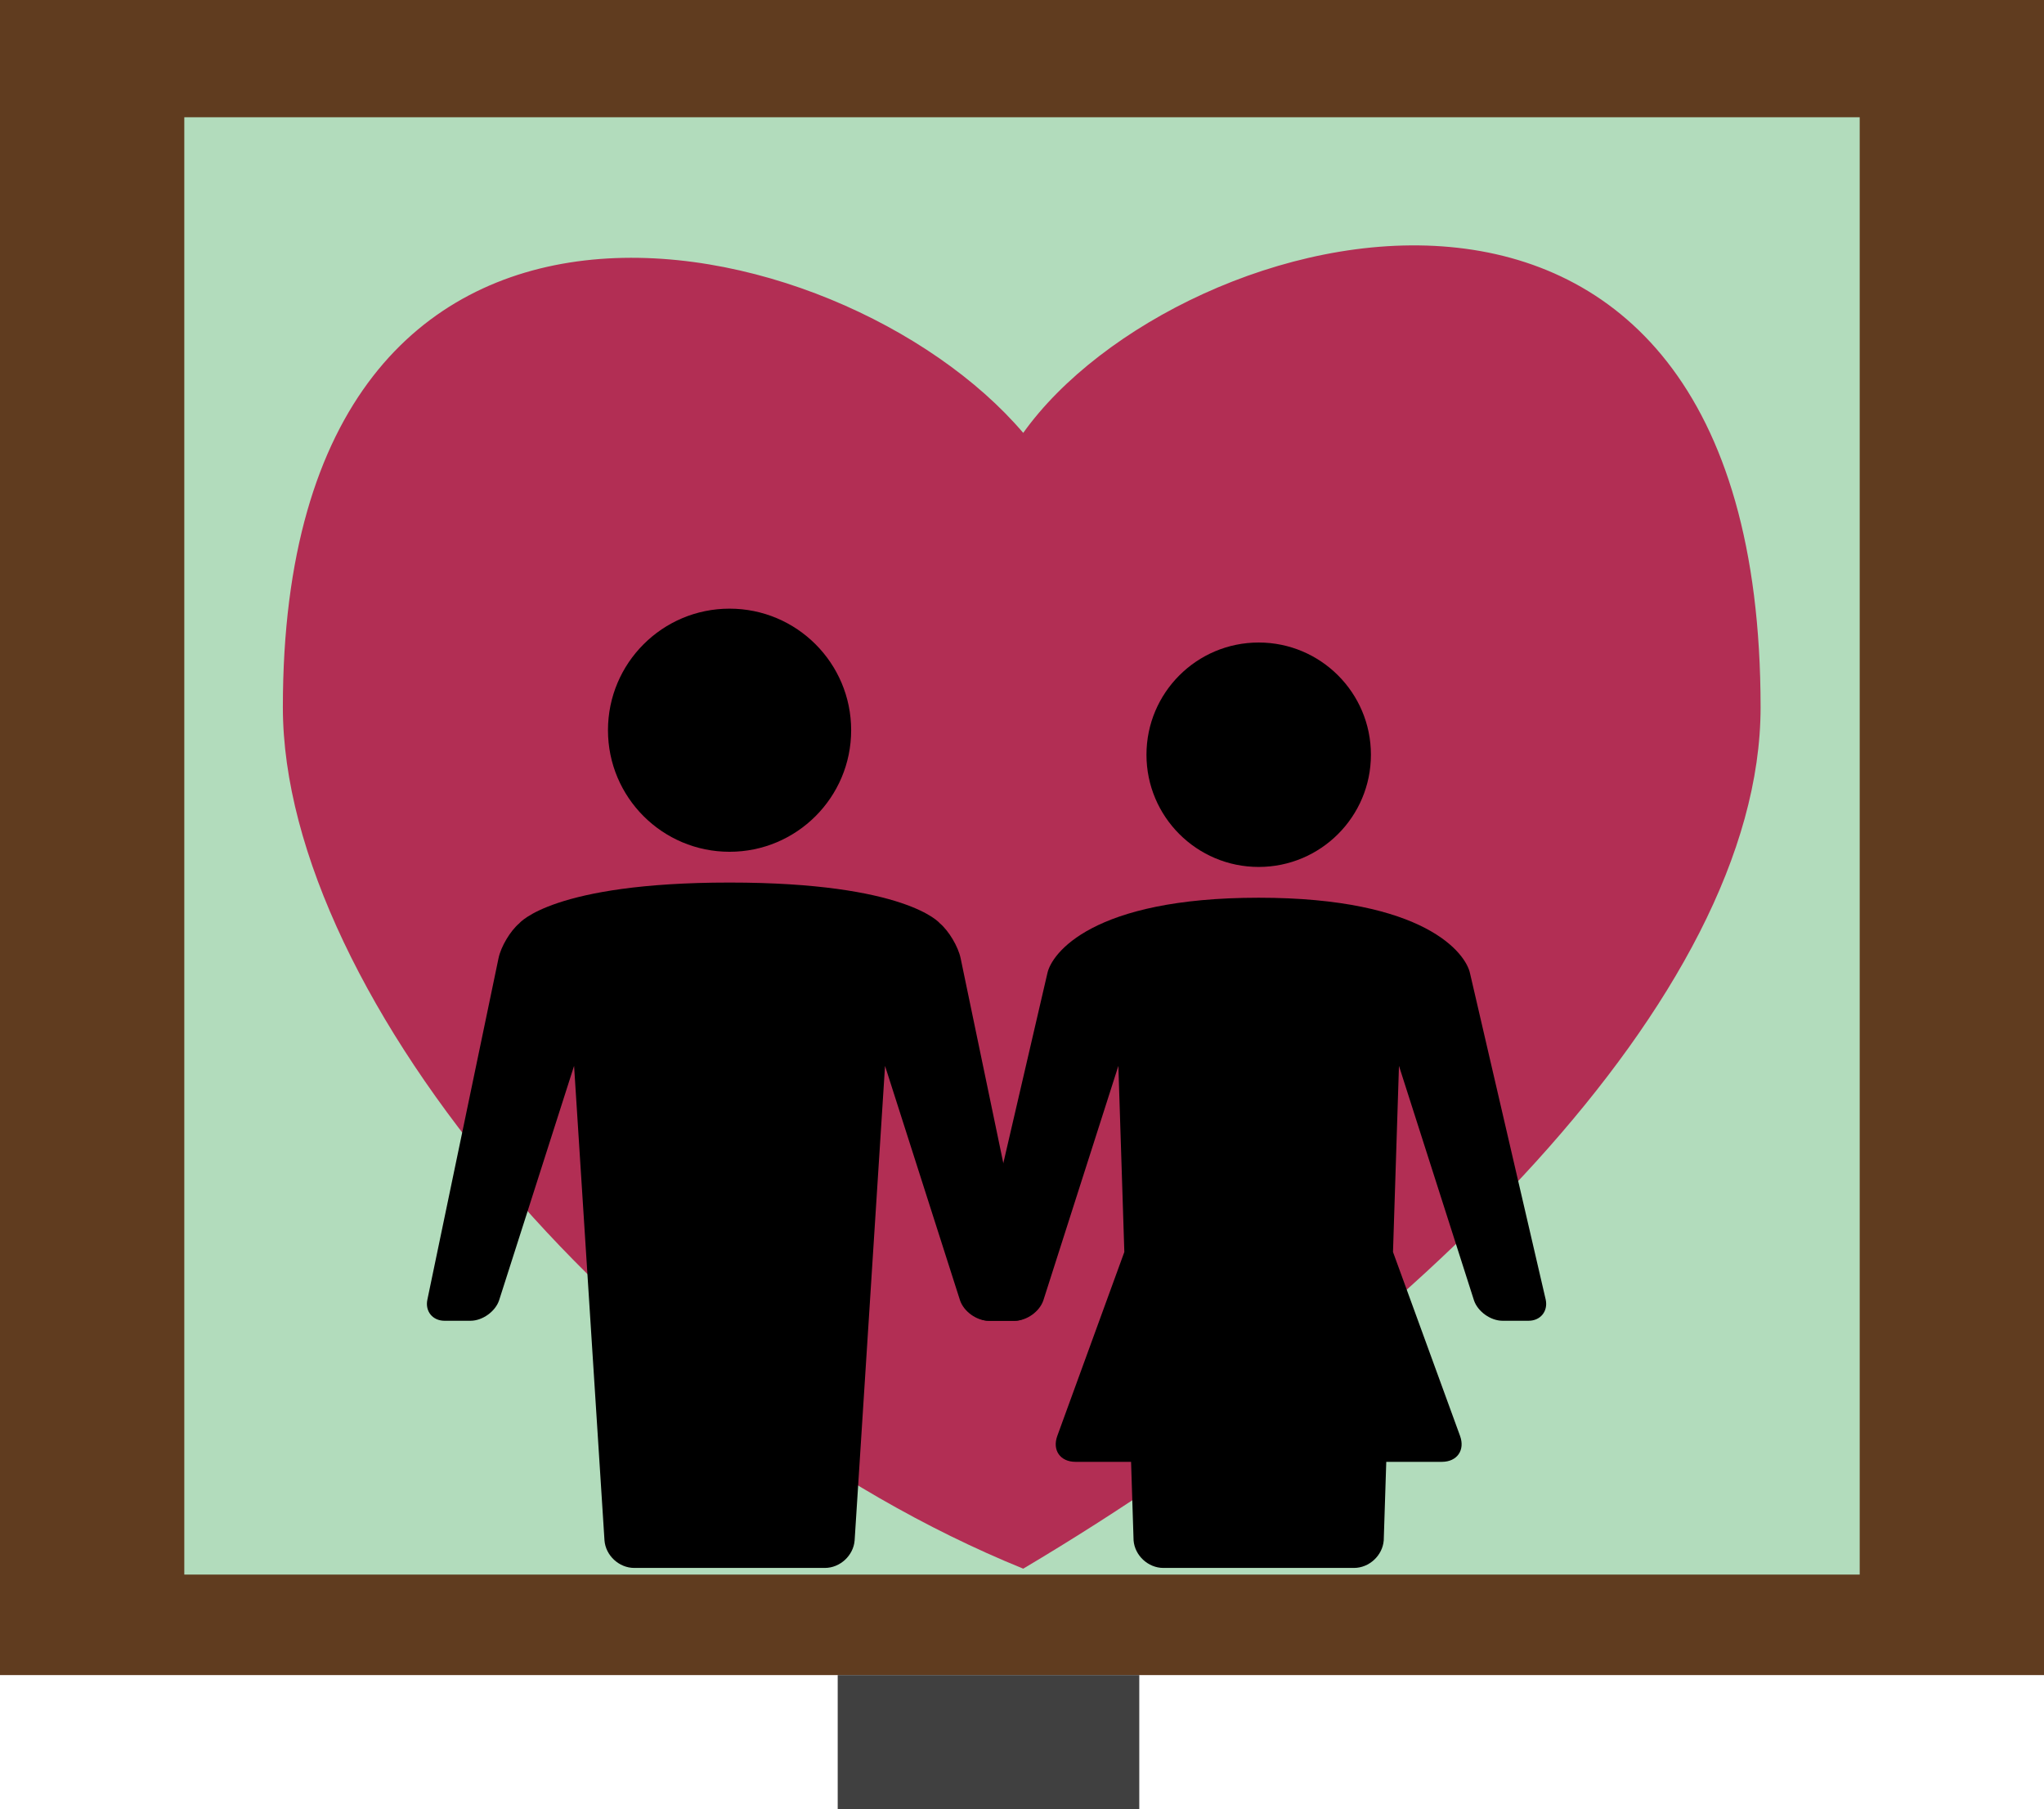 <?xml version="1.0" encoding="utf-8"?>
<!-- Generator: Adobe Illustrator 16.0.0, SVG Export Plug-In . SVG Version: 6.00 Build 0)  -->
<!DOCTYPE svg PUBLIC "-//W3C//DTD SVG 1.1//EN" "http://www.w3.org/Graphics/SVG/1.1/DTD/svg11.dtd">
<svg version="1.1" id="Layer_1" xmlns="http://www.w3.org/2000/svg" xmlns:xlink="http://www.w3.org/1999/xlink" x="0px" y="0px"
	 width="122px" height="108px" viewBox="0 0 122 108" enable-background="new 0 0 122 108" xml:space="preserve">
<g>
	<g>
		<rect x="4" y="4" fill="#B2DCBC" width="110" height="93"/>
		<path fill="#603C1F" d="M122,100H0V0h122V100z M11,94h100V7H11V94z"/>
	</g>
	<rect x="50" y="100" fill="#404040" width="18" height="8"/>
	<path fill="#B22E54" d="M105.084,42.219c0,17.383-21.026,37.78-44.011,51.428c-23.271-9.453-44.19-34.085-44.19-51.428
		c0-36.487,33.299-29.172,44.19-16.376C70.294,12.913,105.085,3.72,105.084,42.219z"/>
	<g>
		<path d="M75.127,51.755c3.699,0,6.699-3,6.699-6.699c0-3.7-3-6.699-6.699-6.699s-6.698,3-6.698,6.699
			C68.429,48.755,71.428,51.755,75.127,51.755z M92.26,77.592l-4.519-19.486c-0.244-1.173-2.663-4.513-12.614-4.513
			c-9.95,0-12.369,3.34-12.613,4.513l-4.52,19.486c-0.144,0.69,0.316,1.255,1.021,1.255h1.558c0.706,0,1.471-0.544,1.7-1.212
			l4.479-14.004l0.356,11.111l-4.001,10.979c-0.311,0.852,0.176,1.548,1.083,1.548h3.32l0.15,4.691
			c0.071,0.903,0.871,1.643,1.777,1.643h11.378c0.906,0,1.705-0.739,1.776-1.643l0.151-4.691h3.32c0.906,0,1.395-0.696,1.084-1.548
			l-4.002-10.979l0.356-11.111l4.479,14.004c0.229,0.668,0.995,1.212,1.7,1.212h1.558C91.944,78.847,92.404,78.282,92.26,77.592z"/>
		<path d="M43.545,50.85c4.008,0,7.258-3.25,7.258-7.257s-3.25-7.257-7.258-7.257s-7.257,3.249-7.257,7.257
			S39.537,50.85,43.545,50.85z M61.583,77.592l-4.247-20.391c-0.145-0.691-0.703-1.629-1.242-2.083c0,0-1.975-2.431-12.549-2.431
			c-10.573,0-12.548,2.431-12.548,2.431c-0.539,0.454-1.098,1.392-1.241,2.083l-4.248,20.391c-0.144,0.69,0.315,1.255,1.021,1.255
			h1.558c0.705,0,1.47-0.544,1.7-1.212l4.478-14.004L36.08,91.96c0.07,0.903,0.87,1.643,1.776,1.643h11.378
			c0.906,0,1.706-0.739,1.776-1.643l1.815-28.329l4.478,14.004c0.229,0.668,0.995,1.212,1.701,1.212h1.558
			C61.268,78.847,61.727,78.282,61.583,77.592z"/>
	</g>
</g>
</svg>
